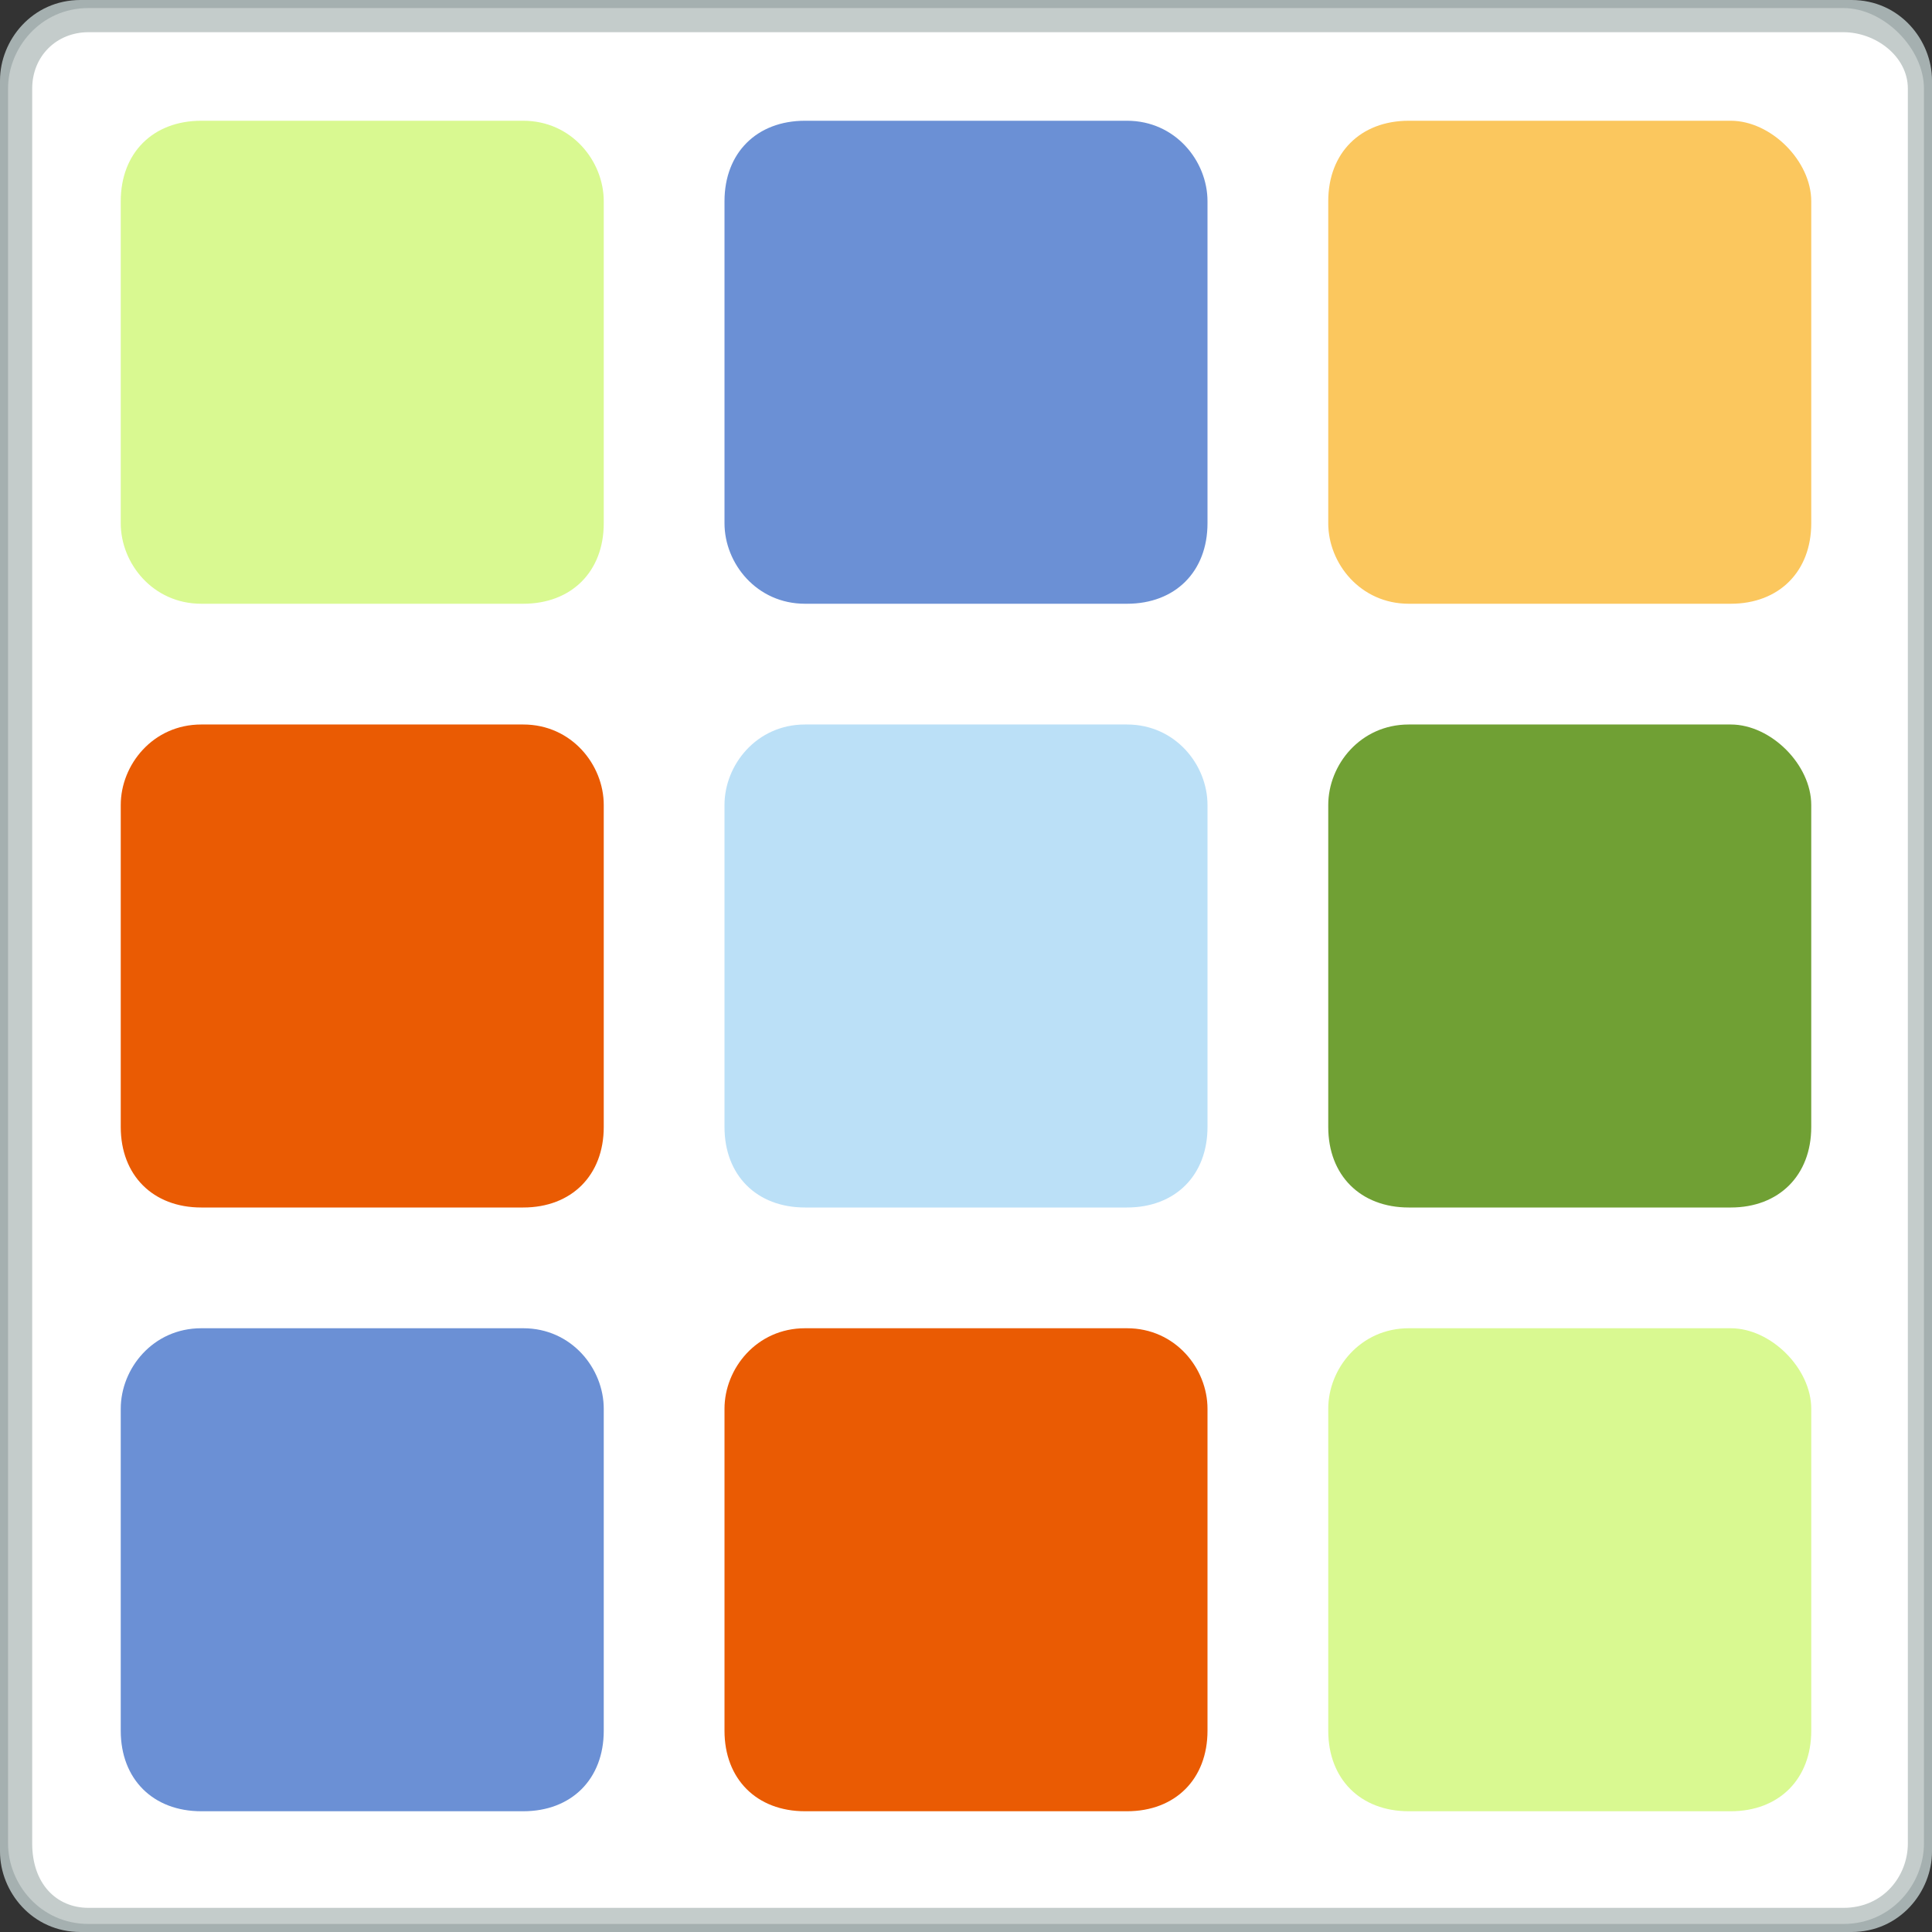 <?xml version="1.0" encoding="utf-8"?>
<!-- Generator: Adobe Illustrator 19.0.1, SVG Export Plug-In . SVG Version: 6.00 Build 0)  -->
<svg version="1.1" id="icon" xmlns="http://www.w3.org/2000/svg" xmlns:xlink="http://www.w3.org/1999/xlink" x="0px" y="0px"
	 viewBox="0 0 24 24" style="enable-background:new 0 0 24 24;" xml:space="preserve">
<rect x="0" y="0" width="24" height="24" fill="#333333" stroke="none"/>
<style type="text/css">
	.st0{fill:#FFFFFF;}
	.st1{fill:#A5B0B0;}
	.st2{fill:#C4CCCB;}
	.st3{fill:#D9F991;}
	.st4{fill:#6B90D5;}
	.st5{fill:#FBC75E;}
	.st6{fill:#EA5B03;}
	.st7{fill:#BBE0F7;}
	.st8{fill:#70A034;}
</style>
<g>
	<g>
		<path class="st0" d="M1,23.9c-0.5,0-0.9-0.4-0.9-0.9V1c0-0.5,0.4-0.9,0.9-0.9h22c0.5,0,0.9,0.4,0.9,0.9v22c0,0.5-0.4,0.9-0.9,0.9
			H1z"/>
		<path class="st1" d="M23,0.3c0.4,0,0.8,0.3,0.8,0.7v22c0,0.4-0.3,0.8-0.8,0.8H1c-0.4,0-0.8-0.3-0.8-0.8V1c0-0.4,0.3-0.7,0.8-0.7
			H23 M23,0H1C0.4,0,0,0.5,0,1v22c0,0.5,0.4,1,1,1h22c0.6,0,1-0.5,1-1V1C24,0.5,23.6,0,23,0L23,0z"/>
	</g>
	<g>
		<path class="st0" d="M1.1,23.8c-0.5,0-0.9-0.4-0.9-0.9V1.1c0-0.5,0.4-0.9,0.9-0.9h21.8c0.5,0,0.9,0.4,0.9,0.9v21.8
			c0,0.5-0.4,0.9-0.9,0.9H1.1z"/>
		<path class="st2" d="M22.9,0.4c0.4,0,0.8,0.3,0.8,0.7v21.8c0,0.4-0.3,0.8-0.8,0.8H1.1c-0.4,0-0.7-0.3-0.7-0.8V1.1
			c0-0.4,0.3-0.7,0.7-0.7H22.9 M22.9,0.1H1.1c-0.6,0-1,0.5-1,1v21.8c0,0.5,0.4,1,1,1h21.8c0.6,0,1-0.5,1-1V1.1
			C23.9,0.6,23.4,0.1,22.9,0.1L22.9,0.1z"/>
	</g>
	<path class="st3" d="M6.5,7.5h-4c-0.6,0-1-0.5-1-1v-4c0-0.6,0.4-1,1-1h4c0.6,0,1,0.5,1,1v4C7.5,7.1,7.1,7.5,6.5,7.5z"/>
	<path class="st4" d="M14,7.5h-4c-0.6,0-1-0.5-1-1v-4c0-0.6,0.4-1,1-1h4c0.6,0,1,0.5,1,1v4C15,7.1,14.6,7.5,14,7.5z"/>
	<path class="st5" d="M21.5,7.5h-4c-0.6,0-1-0.5-1-1v-4c0-0.6,0.4-1,1-1h4c0.5,0,1,0.5,1,1v4C22.5,7.1,22.1,7.5,21.5,7.5z"/>
	<path class="st6" d="M6.5,15h-4c-0.6,0-1-0.4-1-1v-4c0-0.5,0.4-1,1-1h4c0.6,0,1,0.5,1,1v4C7.5,14.6,7.1,15,6.5,15z"/>
	<path class="st7" d="M14,15h-4c-0.6,0-1-0.4-1-1v-4c0-0.5,0.4-1,1-1h4c0.6,0,1,0.5,1,1v4C15,14.6,14.6,15,14,15z"/>
	<path class="st8" d="M21.5,15h-4c-0.6,0-1-0.4-1-1v-4c0-0.5,0.4-1,1-1h4c0.5,0,1,0.5,1,1v4C22.5,14.6,22.1,15,21.5,15z"/>
	<path class="st4" d="M6.5,22.5h-4c-0.6,0-1-0.4-1-1v-4c0-0.5,0.4-1,1-1h4c0.6,0,1,0.5,1,1v4C7.5,22.1,7.1,22.5,6.5,22.5z"/>
	<path class="st6" d="M14,22.5h-4c-0.6,0-1-0.4-1-1v-4c0-0.5,0.4-1,1-1h4c0.6,0,1,0.5,1,1v4C15,22.1,14.6,22.5,14,22.5z"/>
	<path class="st3" d="M21.5,22.5h-4c-0.6,0-1-0.4-1-1v-4c0-0.5,0.4-1,1-1h4c0.5,0,1,0.5,1,1v4C22.5,22.1,22.1,22.5,21.5,22.5z"/>
</g>
</svg>
